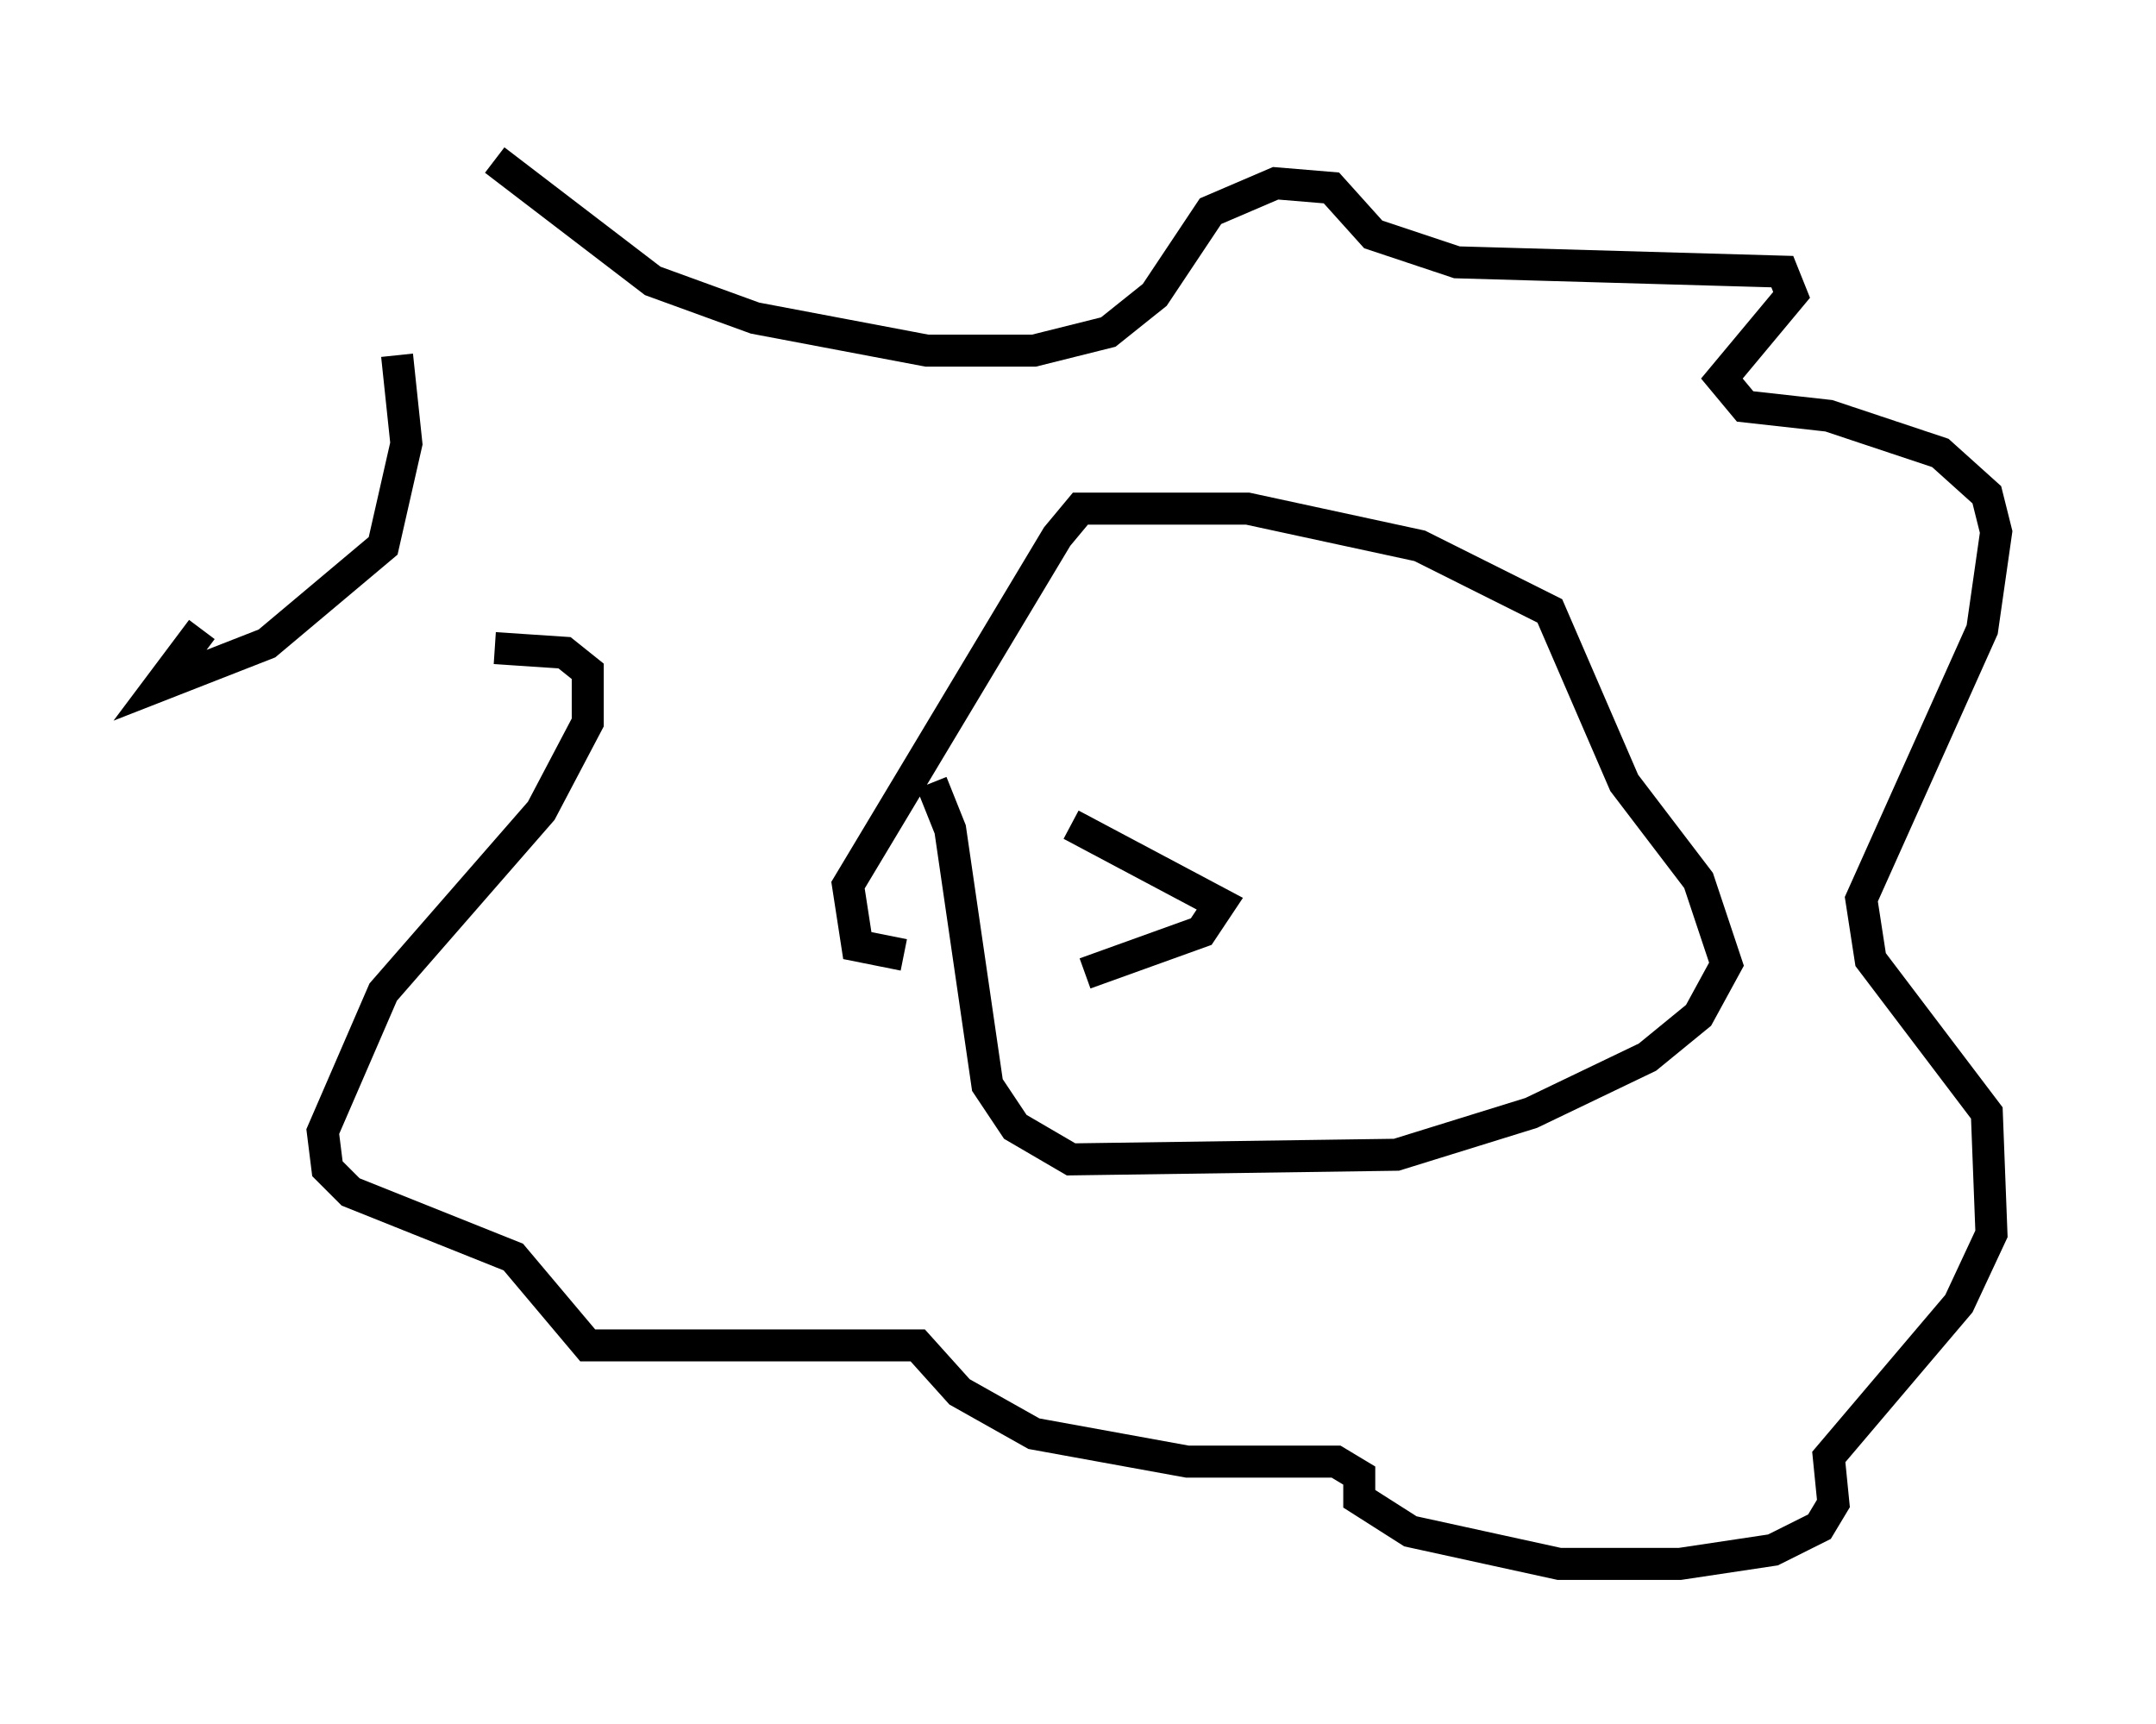 <?xml version="1.0" encoding="utf-8" ?>
<svg baseProfile="full" height="53.866" version="1.1" width="67.374" xmlns="http://www.w3.org/2000/svg" xmlns:ev="http://www.w3.org/2001/xml-events" xmlns:xlink="http://www.w3.org/1999/xlink"><defs /><rect fill="white" height="53.866" width="67.374" x="0" y="0" /><path d="M11.391, 8.196 m1.017, 2.905 l0.291, 2.76 -0.726, 3.196 l-3.631, 3.05 -3.341, 1.307 l1.307, -1.743 m9.151, -14.67 l4.939, 3.777 3.196, 1.162 l5.374, 1.017 3.341, 0.0 l2.324, -0.581 1.453, -1.162 l1.743, -2.615 2.034, -0.872 l1.743, 0.145 1.307, 1.453 l2.615, 0.872 10.168, 0.291 l0.291, 0.726 -2.179, 2.615 l0.726, 0.872 2.615, 0.291 l3.486, 1.162 1.453, 1.307 l0.291, 1.162 -0.436, 3.05 l-3.777, 8.425 0.291, 1.888 l3.631, 4.793 0.145, 3.777 l-1.017, 2.179 -4.067, 4.793 l0.145, 1.453 -0.436, 0.726 l-1.453, 0.726 -2.905, 0.436 l-3.777, 0.0 -4.648, -1.017 l-1.598, -1.017 0.0, -0.726 l-0.726, -0.436 -4.648, 0.0 l-4.793, -0.872 -2.324, -1.307 l-1.307, -1.453 -10.313, 0.0 l-2.324, -2.76 -5.084, -2.034 l-0.726, -0.726 -0.145, -1.162 l1.888, -4.358 4.939, -5.665 l1.453, -2.76 0.0, -1.598 l-0.726, -0.581 -2.179, -0.145 m12.782, 9.587 l-1.453, -0.291 -0.291, -1.888 l6.536, -10.894 0.726, -0.872 l5.229, 0.0 5.374, 1.162 l4.067, 2.034 2.324, 5.374 l2.324, 3.05 0.872, 2.615 l-0.872, 1.598 -1.598, 1.307 l-3.631, 1.743 -4.212, 1.307 l-10.168, 0.145 -1.743, -1.017 l-0.872, -1.307 -1.162, -7.989 l-0.581, -1.453 m4.358, 1.307 l4.648, 2.469 -0.581, 0.872 l-3.631, 1.307 " fill="none" stroke="black" stroke-width="1" /></svg>